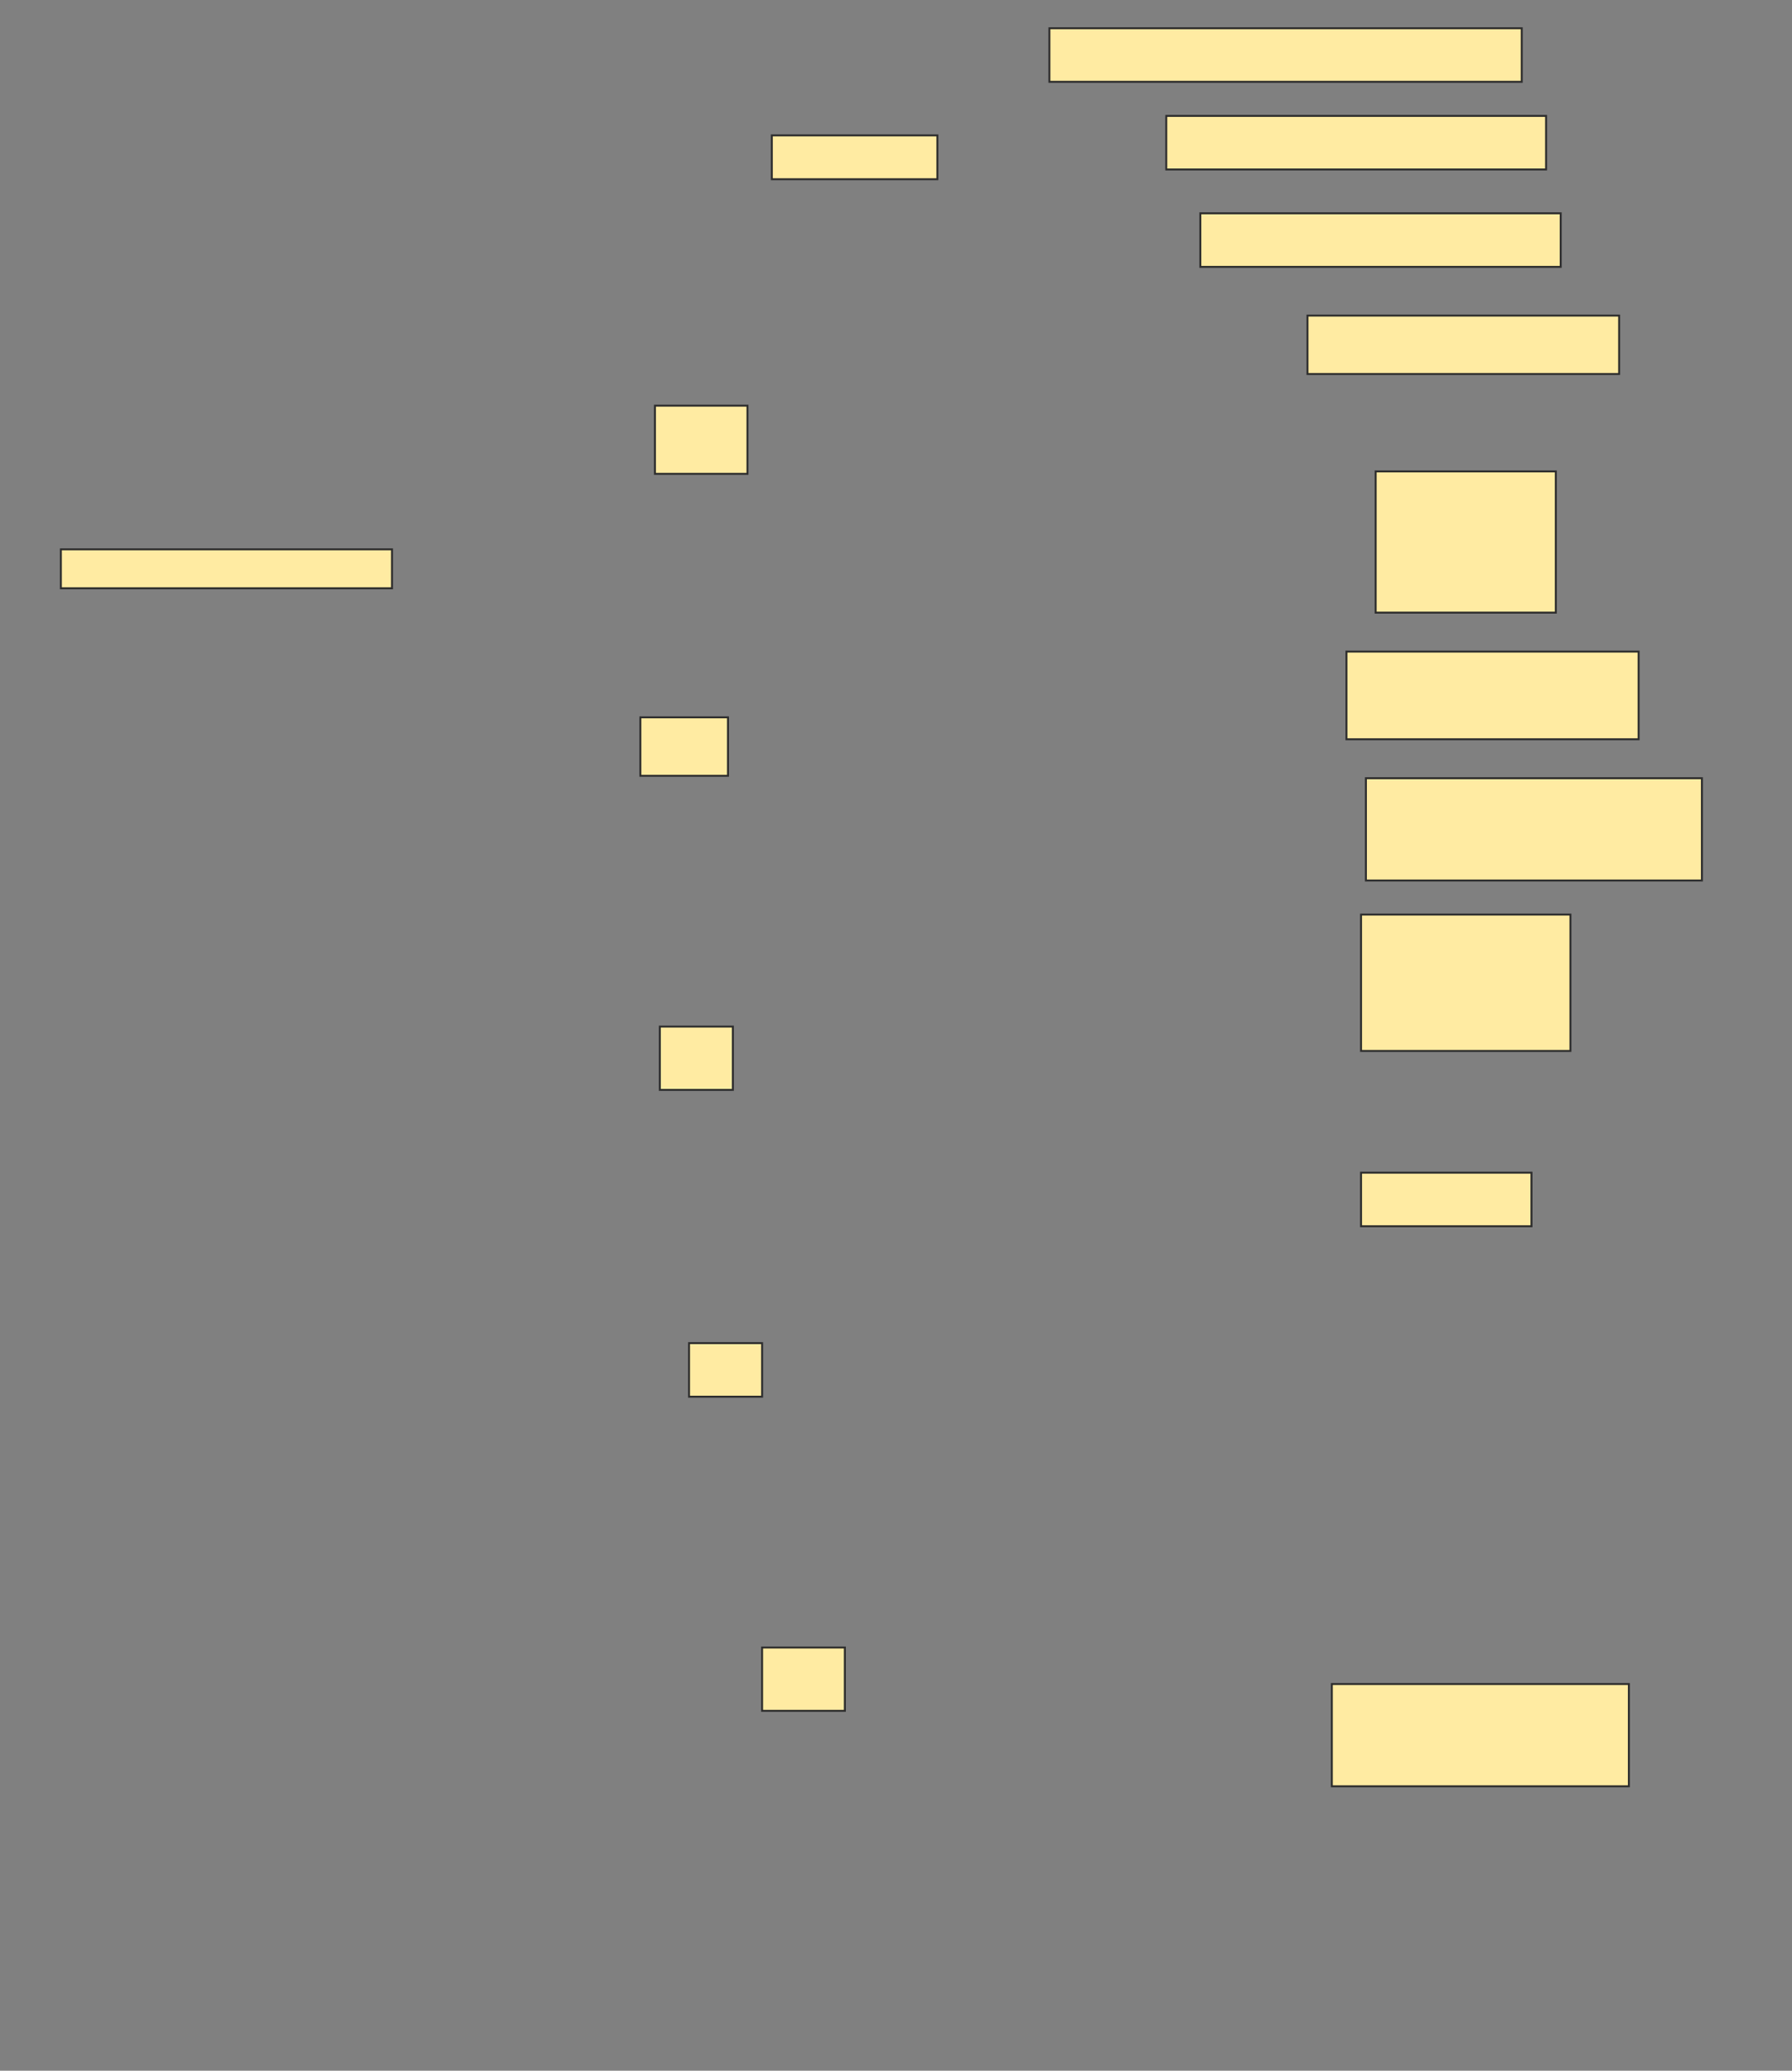 <svg height="1063" width="920" xmlns="http://www.w3.org/2000/svg">
 <rect width="100%" height="100%" fill="#808080" stroke="none"/>
 <!-- Created with Image Occlusion Enhanced -->
 <g>
  <title>Labels</title>
 </g>
 <g>
  <title>Masks</title>
  <rect fill="#FFEBA2" height="27.5" id="859a0532a48f40368488d889bdc4f75c-ao-1" stroke="#2D2D2D" width="242.5" x="538.75" y="14.5"/>
  <rect fill="#FFEBA2" height="22.5" id="859a0532a48f40368488d889bdc4f75c-ao-2" stroke="#2D2D2D" width="85" x="396.25" y="69.5"/>
  <rect fill="#FFEBA2" height="27.5" id="859a0532a48f40368488d889bdc4f75c-ao-3" stroke="#2D2D2D" width="195" x="598.75" y="59.5"/>
  <rect fill="#FFEBA2" height="27.5" id="859a0532a48f40368488d889bdc4f75c-ao-4" stroke="#2D2D2D" width="185" x="616.25" y="109.5"/>
  <rect fill="#FFEBA2" height="30" id="859a0532a48f40368488d889bdc4f75c-ao-5" stroke="#2D2D2D" width="160" x="671.25" y="162"/>
  
  <rect fill="#FFEBA2" height="72.5" id="859a0532a48f40368488d889bdc4f75c-ao-7" stroke="#2D2D2D" width="92.5" x="706.25" y="242"/>
  <rect fill="#FFEBA2" height="20" id="859a0532a48f40368488d889bdc4f75c-ao-8" stroke="#2D2D2D" width="170" x="31.25" y="282"/>
  <rect fill="#FFEBA2" height="45" id="859a0532a48f40368488d889bdc4f75c-ao-9" stroke="#2D2D2D" width="150" x="691.25" y="334.5"/>
  <rect fill="#FFEBA2" height="52.5" id="859a0532a48f40368488d889bdc4f75c-ao-10" stroke="#2D2D2D" width="172.5" x="701.25" y="399.5"/>
  <rect fill="#FFEBA2" height="70" id="859a0532a48f40368488d889bdc4f75c-ao-11" stroke="#2D2D2D" width="107.5" x="698.75" y="469.5"/>
  <rect fill="#FFEBA2" height="27.5" id="859a0532a48f40368488d889bdc4f75c-ao-12" stroke="#2D2D2D" width="87.5" x="698.75" y="602"/>
  <rect fill="#FFEBA2" height="52.5" id="859a0532a48f40368488d889bdc4f75c-ao-13" stroke="#2D2D2D" width="152.5" x="683.75" y="864.5"/>
  <rect fill="#FFEBA2" height="35" id="859a0532a48f40368488d889bdc4f75c-ao-14" stroke="#2D2D2D" width="47.5" x="336.25" y="208.25"/>
  <rect fill="#FFEBA2" height="30" id="859a0532a48f40368488d889bdc4f75c-ao-15" stroke="#2D2D2D" width="45" x="328.75" y="368.25"/>
  <rect fill="#FFEBA2" height="32.5" id="859a0532a48f40368488d889bdc4f75c-ao-16" stroke="#2D2D2D" width="37.5" x="338.75" y="527"/>
  <rect fill="#FFEBA2" height="27.5" id="859a0532a48f40368488d889bdc4f75c-ao-17" stroke="#2D2D2D" width="37.5" x="353.75" y="689.5"/>
  <rect fill="#FFEBA2" height="32.5" id="859a0532a48f40368488d889bdc4f75c-ao-18" stroke="#2D2D2D" width="42.5" x="391.25" y="845.75"/>
 </g>
</svg>